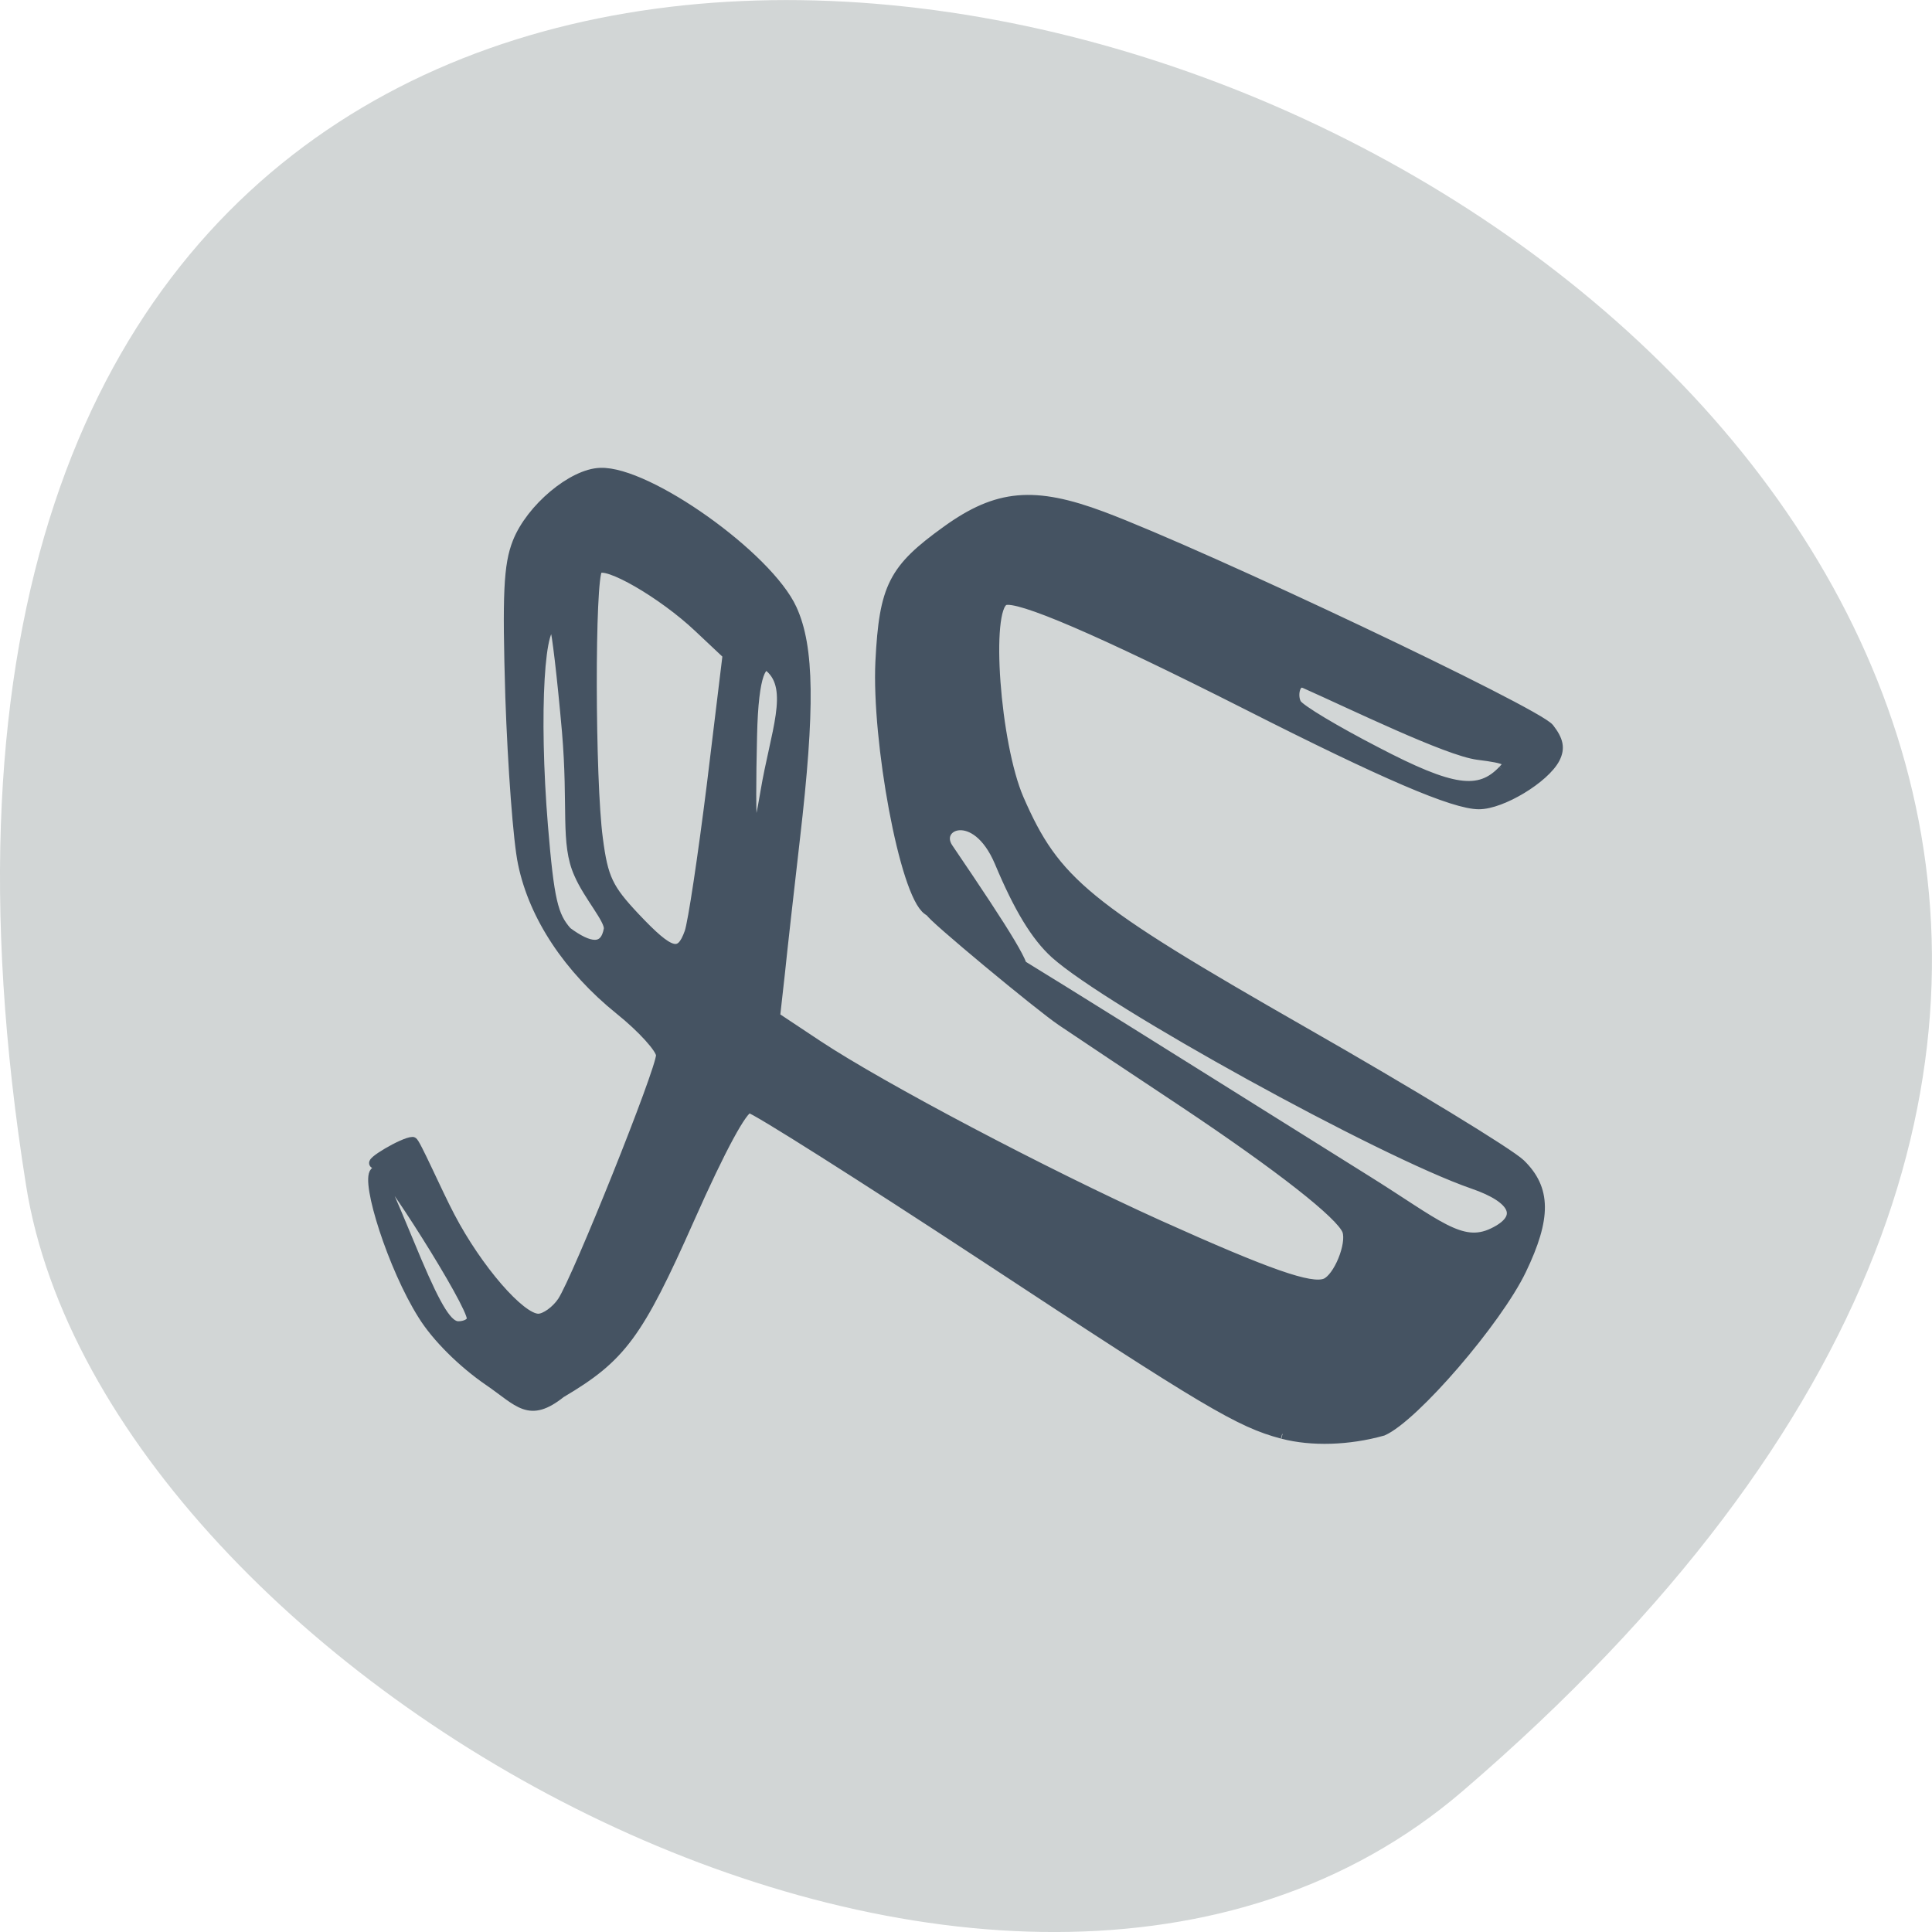 <svg xmlns="http://www.w3.org/2000/svg" viewBox="0 0 22 22"><path d="m 16.656 20.395 c 19.367 -16.621 -20.449 -32.602 -16.359 -6.895 c 0.898 5.637 11.141 11.375 16.359 6.895" fill="#d2d6d6"/><path d="m 169.77 193.99 c -5.636 -1.5 -9.955 -4.045 -39.36 -23.409 c -16.409 -10.773 -30.409 -19.636 -31.18 -19.727 c -0.864 -0.045 -3.773 5.318 -7.909 14.636 c -6.818 15.364 -9.05 18.364 -17.05 23.09 c -4.227 3.364 -5.5 1.182 -9.545 -1.591 c -3.455 -2.364 -6.955 -5.818 -8.773 -8.773 c -3.955 -6.273 -7.545 -17.636 -6.318 -18.909 c 0.545 -0.636 3.227 6.318 5.545 11.773 c 2.727 6.409 4.136 8.636 5.5 8.636 c 1 0 1.773 -0.455 1.773 -1 c 0 -2 -11.727 -20.455 -12.773 -20.5 c -1.136 0 3.773 -2.909 4.955 -2.909 c 0.318 -0.045 3.273 6.727 4.955 9.909 c 3.636 6.955 9.318 13.5 11.682 13.5 c 0.909 0 2.364 -1.045 3.182 -2.273 c 2 -3.045 13.05 -30.591 13.05 -32.591 c 0 -0.864 -2.455 -3.591 -5.455 -6 c -6.773 -5.455 -11.364 -12.364 -12.818 -19.364 c -0.636 -2.909 -1.364 -12.864 -1.682 -22.09 c -0.409 -13.682 -0.227 -17.455 0.955 -20.455 c 1.773 -4.5 7.318 -9.136 11 -9.227 c 6.273 -0.227 22.18 11.09 25.364 18.05 c 2.318 5.05 2.409 13.14 0.409 30.409 c -0.773 6.727 -1.682 14.773 -2 17.909 l -0.636 5.682 l 5.682 3.773 c 8.455 5.591 29.909 16.909 45.09 23.773 c 14.545 6.545 20.14 8.5 22.09 7.727 c 1.682 -0.682 3.5 -5.136 2.864 -6.955 c -0.773 -2.091 -8.818 -8.409 -21.545 -16.909 c -6.091 -4.045 -13.409 -8.909 -16.227 -10.818 c -2.864 -1.909 -17.636 -14.182 -17.364 -14.455 c 0.455 -0.5 27.909 16.864 57.59 35.409 c 9.409 5.864 12.636 9.09 16.864 7.05 c 4.091 -1.955 3.045 -4.5 -2.636 -6.455 c -12.227 -4.227 -48.23 -24.09 -55.36 -30.5 c -2.545 -2.318 -4.818 -6.05 -7.364 -12.136 c -3.182 -7.5 -8.773 -4.818 -6.773 -1.864 c 15.955 23.5 10.955 17.818 -2.727 8.227 c -3.091 -2.182 -6.773 -22.5 -6.273 -32.909 c 0.5 -9.909 1.727 -12.273 8.818 -17.364 c 6.682 -4.818 11.591 -5.227 20.591 -1.864 c 13.682 5.136 57.5 25.909 59.18 28.05 c 1.227 1.591 1.455 2.636 0.773 4 c -1.364 2.636 -7.05 6.091 -10.09 6.091 c -3.318 0 -12.545 -3.955 -30.818 -13.227 c -19.5 -9.864 -30.23 -14.455 -32 -13.773 c -2.545 1.045 -1.227 19 1.909 26.27 c 4.818 11.05 8.818 14.318 37.591 30.773 c 14.409 8.227 27.364 16.14 28.818 17.545 c 3.409 3.318 3.455 7.136 0.136 14.05 c -3.227 6.727 -14.227 19.5 -18.364 21.318 c -4.545 1.273 -9.409 1.409 -13.273 0.409 m -89.23 -66.864 c 0.136 -1.273 -2.682 -4.364 -3.955 -7.318 c -1.818 -4.045 -0.727 -8.773 -1.591 -18.864 c -0.636 -7.227 -1.364 -13.364 -1.591 -13.636 c -2 -2.091 -2.773 11.227 -1.545 26.18 c 0.818 9.818 1.318 11.909 3.182 14 c 2.955 2.182 5 2.5 5.5 -0.364 m 10.682 0.455 c 0.455 -1.273 1.773 -10.09 2.955 -19.545 l 2.091 -17.227 l -3.864 -3.636 c -4.727 -4.455 -12.273 -8.818 -13.318 -7.682 c -1.045 1.091 -1 27.955 0.045 35.682 c 0.682 5.273 1.364 6.636 4.909 10.409 c 4.682 4.955 6 5.318 7.182 2 m 10.05 -18.591 c 1.318 -7.864 3.864 -13.636 0.591 -16.5 c -0.909 -0.773 -2.136 0.409 -2.318 9.09 c -0.273 11.818 -0.136 18.545 1.727 7.409 m 97.68 -2.909 c 1.182 -1.182 0.682 -1.5 -3.318 -2 c -4 -0.5 -16.773 -6.727 -22.909 -9.455 c -1.364 -0.591 -1.682 1.727 -1.091 2.682 c 0.409 0.727 5.136 3.545 10.5 6.318 c 10.09 5.273 13.682 5.773 16.818 2.455" transform="matrix(0.086 0 0 0.086 0 -0.355)" fill="#455362" stroke="#455362" stroke-width="1.284"/></svg>